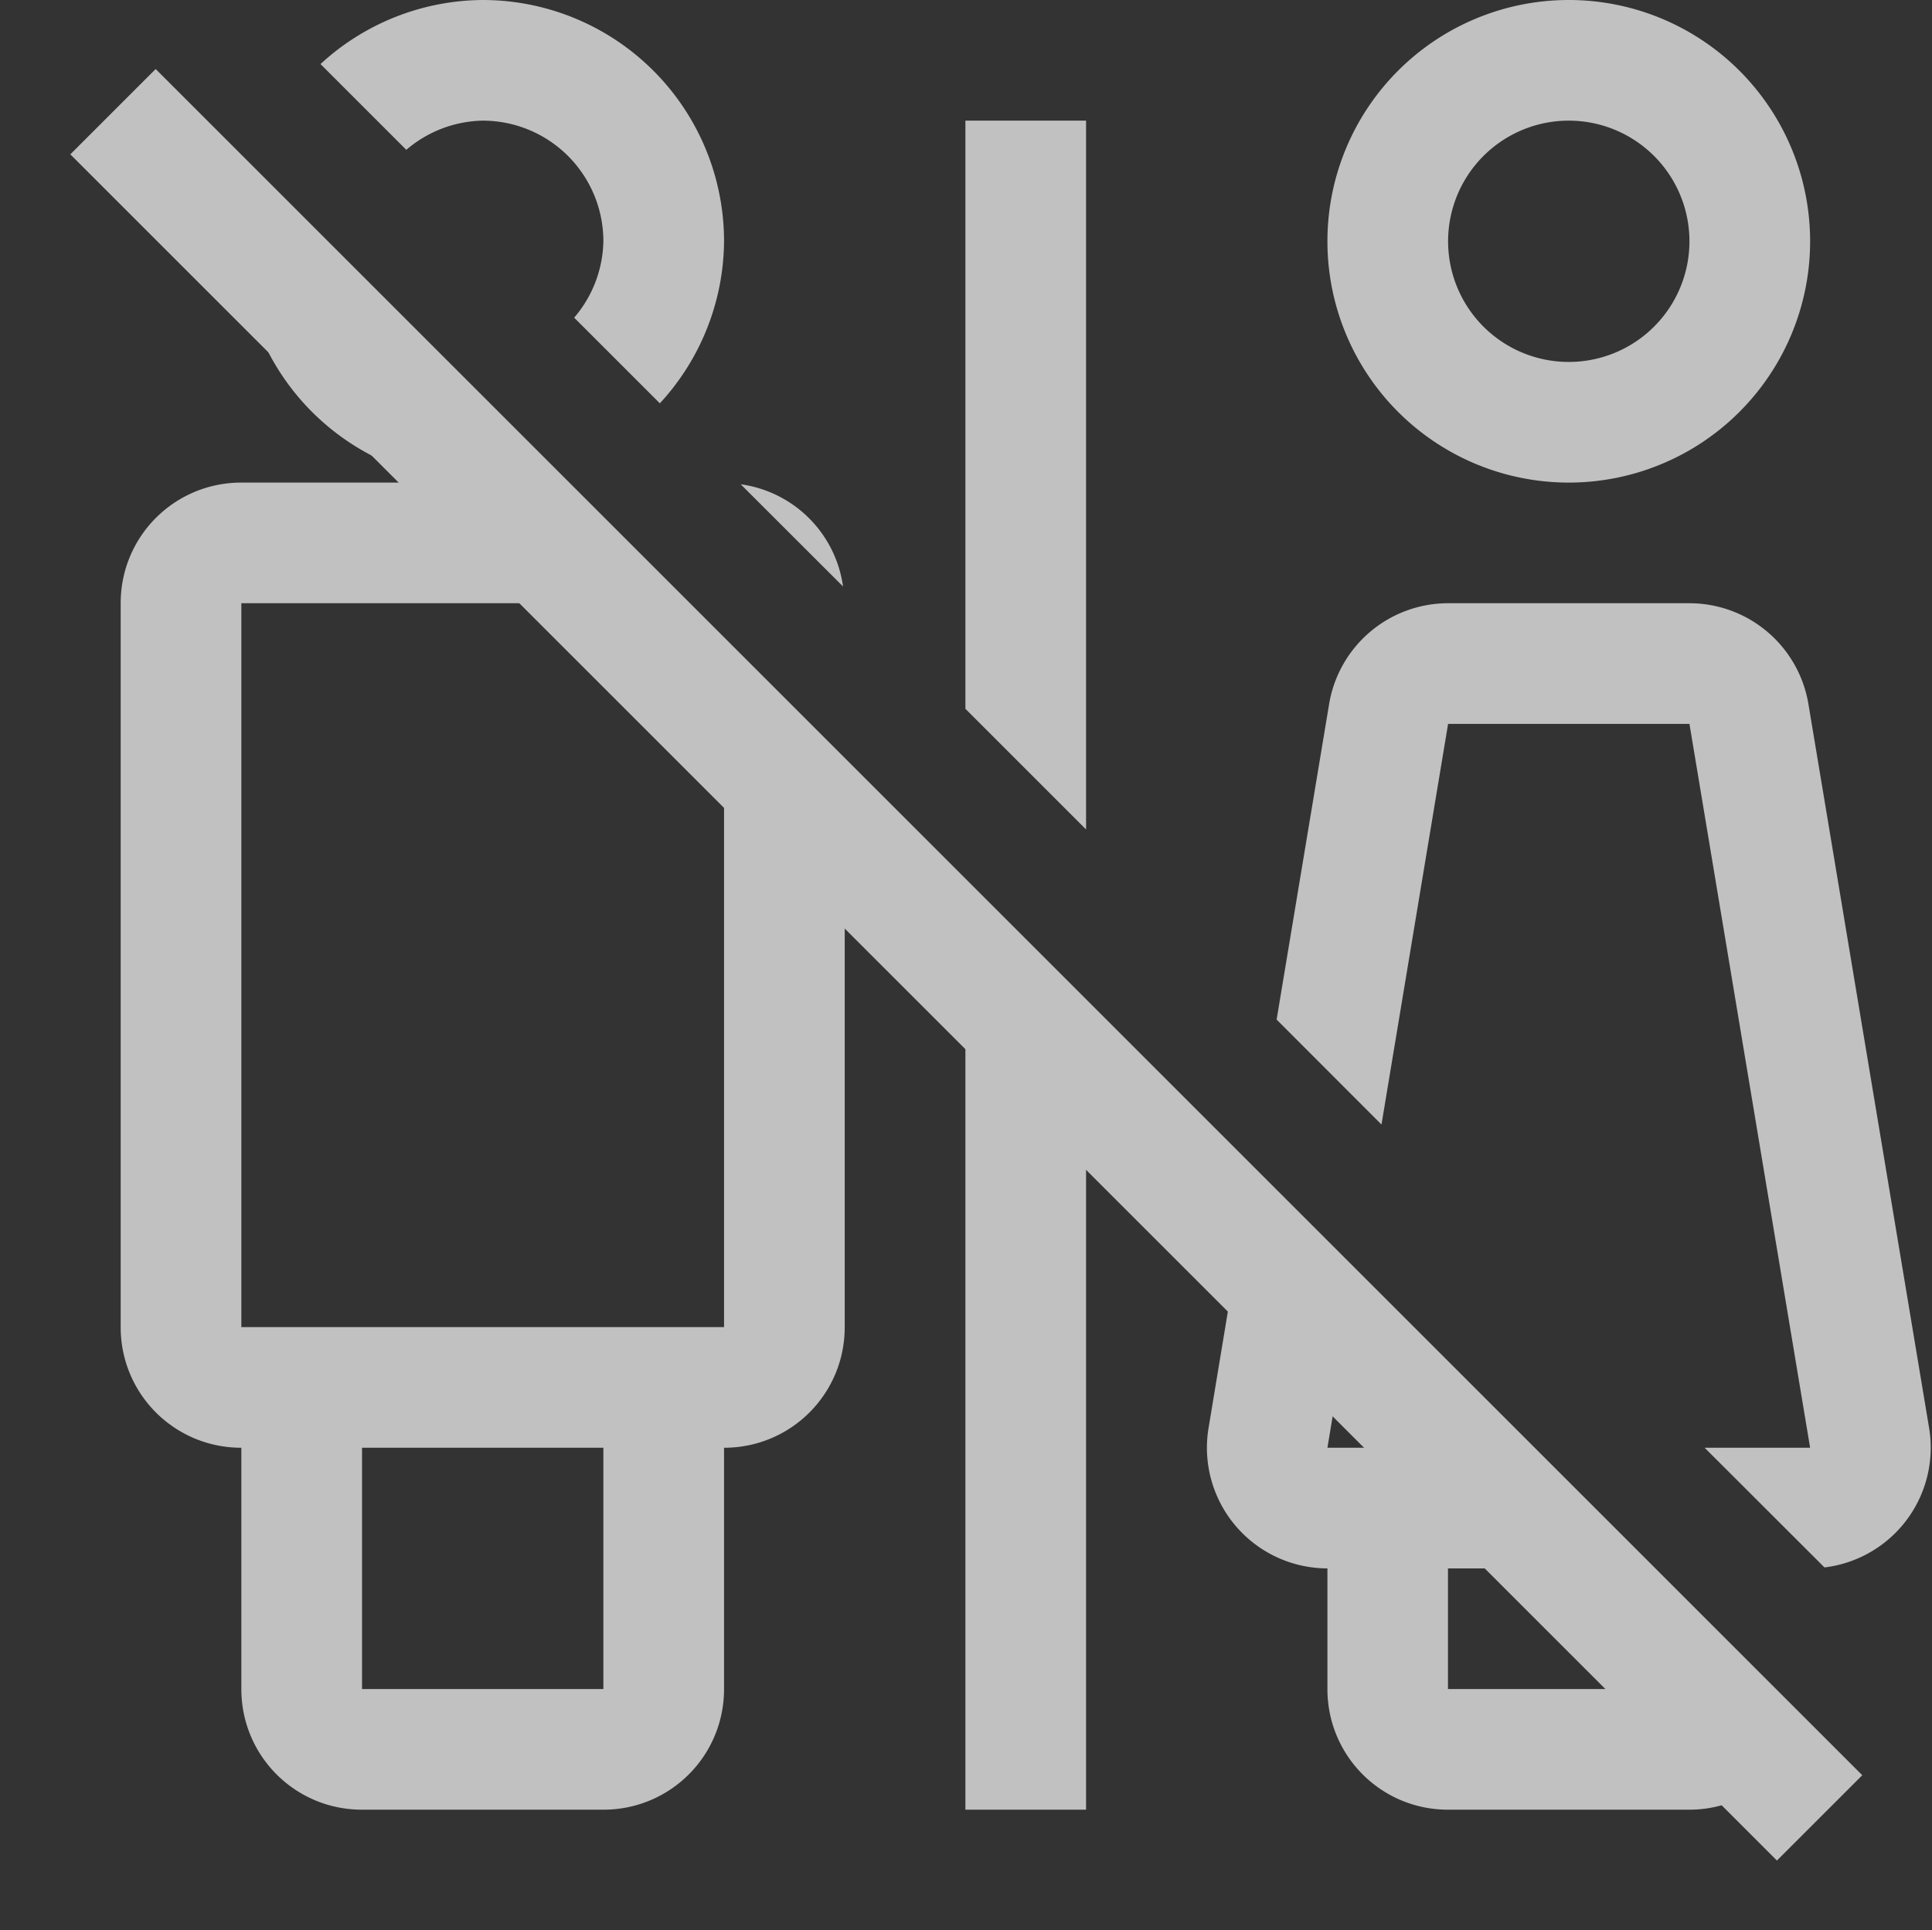 <svg xmlns="http://www.w3.org/2000/svg" width="16.01" height="16">
    <rect width="100%" height="100%" fill="#333333" stroke="none"/>
    <g fill="#fdfdfd" opacity=".7">
        <path d="M684 100a2 2 0 0 0-1.344.531l.711.711A1 1 0 0 1 684 101a1 1 0 0 1 1 1 1 1 0 0 1-.242.633l.71.71A2 2 0 0 0 686 102a2 2 0 0 0-2-2zm9 0a2 2 0 0 0-2 2 2 2 0 0 0 2 2 2 2 0 0 0 2-2 2 2 0 0 0-2-2zm-5 1v4.875l1 1V101h-1zm5 0a1 1 0 0 1 1 1 1 1 0 0 1-1 1 1 1 0 0 1-1-1 1 1 0 0 1 1-1zm-10.895.395A2 2 0 0 0 682 102a2 2 0 0 0 2 2 2 2 0 0 0 .605-.105l-.967-.967a1 1 0 0 1-.566-.567l-.967-.966zM684 104h-2c-.554 0-1 .446-1 1v6c0 .554.446 1 1 1v2c0 .554.446 1 1 1h2c.554 0 1-.446 1-1v-2c.554 0 1-.446 1-1v-4.71l-1-1V111h-4v-6h3.71l-1-1H684zm2.138.014.848.847a.993.993 0 0 0-.848-.847zM692 105a1 1 0 0 0-.986.836l-.435 2.615.869.87L692 106h2l1 6h-.874l.993.992a1 1 0 0 0 .867-1.156l-1-6A1 1 0 0 0 694 105h-2zm-4 2.29V115h1v-6.713l-1-.998zm2.375 2.374-.36 2.172A1 1 0 0 0 691 113v1c0 .554.446 1 1 1h2a.996.996 0 0 0 .964-.748l-.965-.965V114h-2v-1h1.713l-1-1H691l.244-1.467-.87-.869zM683 112h2v2h-2v-2z" style="paint-order:stroke fill markers" transform="translate(-680 -100)"/>
        <path d="M552.86-410.63h20v1h-20z" style="paint-order:stroke fill markers" transform="rotate(45 -219.29 -870.833)"/>
    </g>
</svg>
